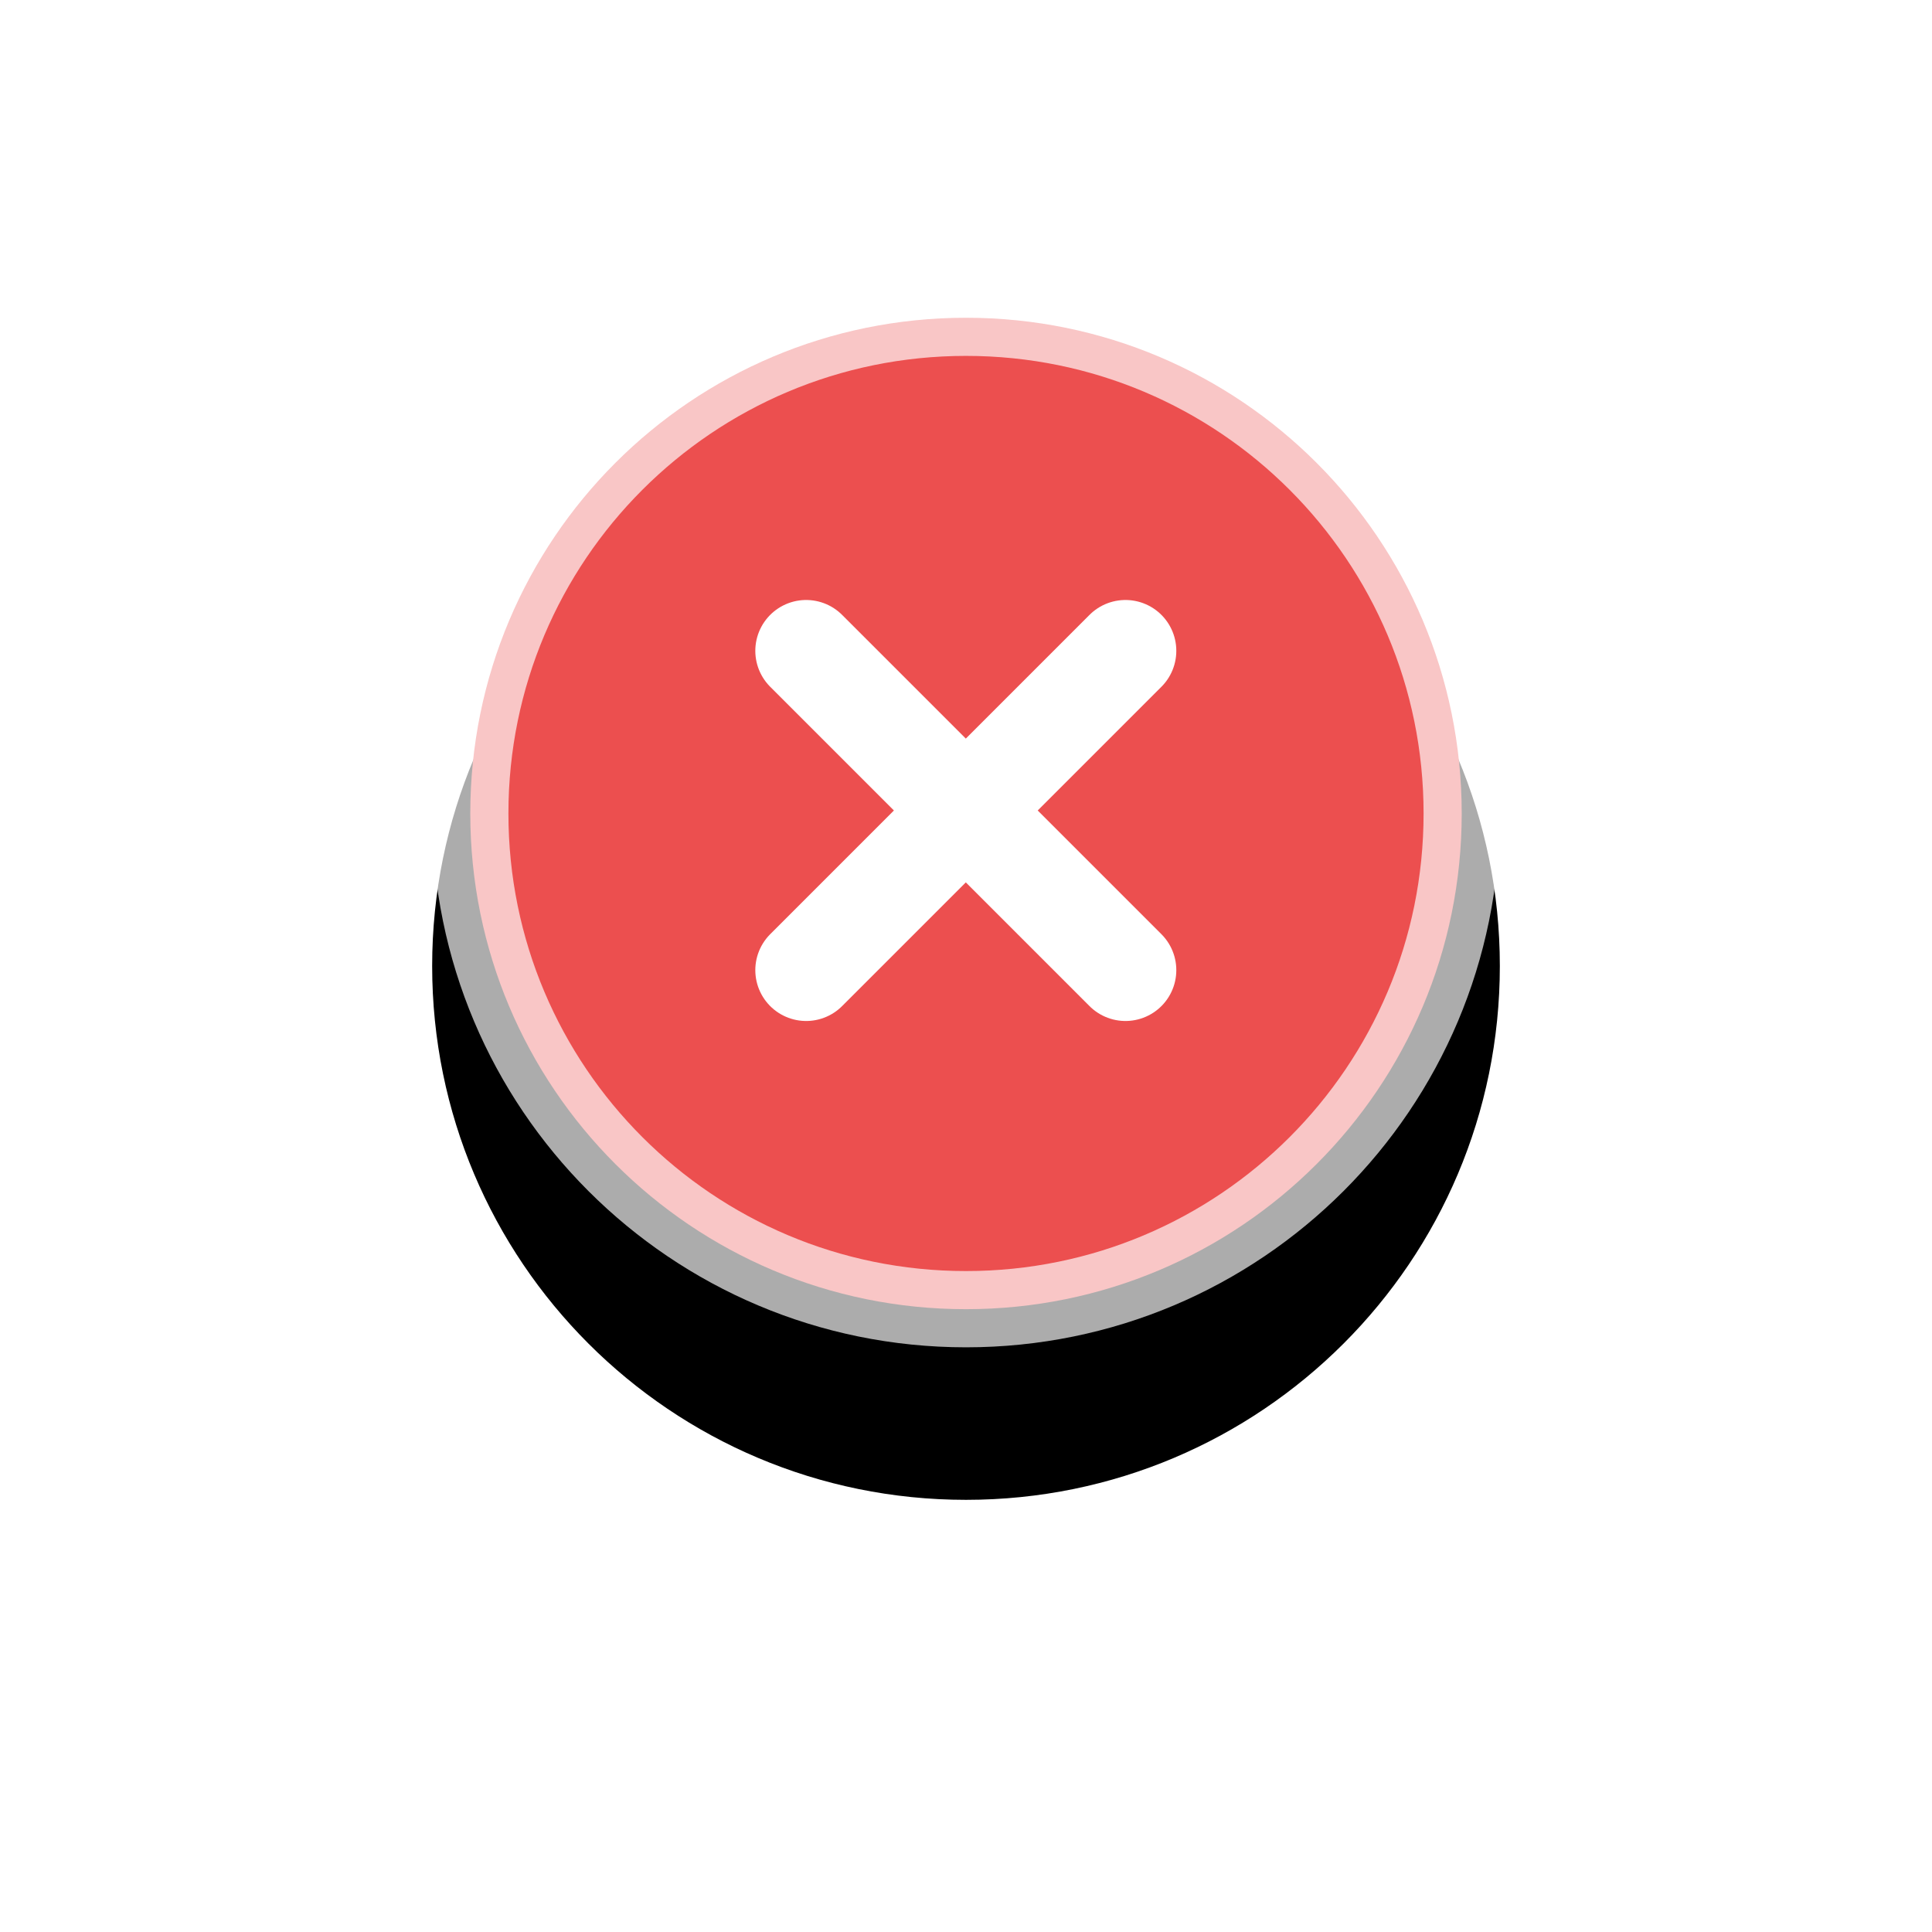 <svg xmlns="http://www.w3.org/2000/svg" xmlns:xlink="http://www.w3.org/1999/xlink" width="76" height="76" viewBox="0 0 76 76"><defs><path id="b" d="M42 21c0 11.608-9.394 21-21 21C9.392 42 0 32.606 0 21 0 9.392 9.394 0 21 0c11.608 0 21 9.394 21 21z"/><filter id="a" width="235.7%" height="235.7%" x="-67.9%" y="-53.6%" filterUnits="objectBoundingBox"><feOffset dy="6" in="SourceAlpha" result="shadowOffsetOuter1"/><feGaussianBlur in="shadowOffsetOuter1" result="shadowBlurOuter1" stdDeviation="8.5"/><feComposite in="shadowBlurOuter1" in2="SourceAlpha" operator="out" result="shadowBlurOuter1"/><feColorMatrix in="shadowBlurOuter1" values="0 0 0 0 0.925 0 0 0 0 0.31 0 0 0 0 0.31 0 0 0 0.3 0"/></filter></defs><g fill="none" fill-rule="evenodd"><g transform="translate(17 11)"><use fill="#000" filter="url(#a)" xlink:href="#b"/><path fill="#EC4F4F" stroke="#FFF" stroke-linejoin="square" stroke-opacity=".675" stroke-width="3" d="M40.5 21c0-10.778-8.721-19.5-19.5-19.5C10.222 1.5 1.5 10.221 1.5 21c0 10.778 8.721 19.5 19.5 19.5 10.778 0 19.5-8.721 19.5-19.5z"/></g><path d="M44.273 25.602L31.712 38.163m12.561 0L31.712 25.602" stroke="#FFF" stroke-linecap="round" stroke-linejoin="round" stroke-width="4"/></g></svg>